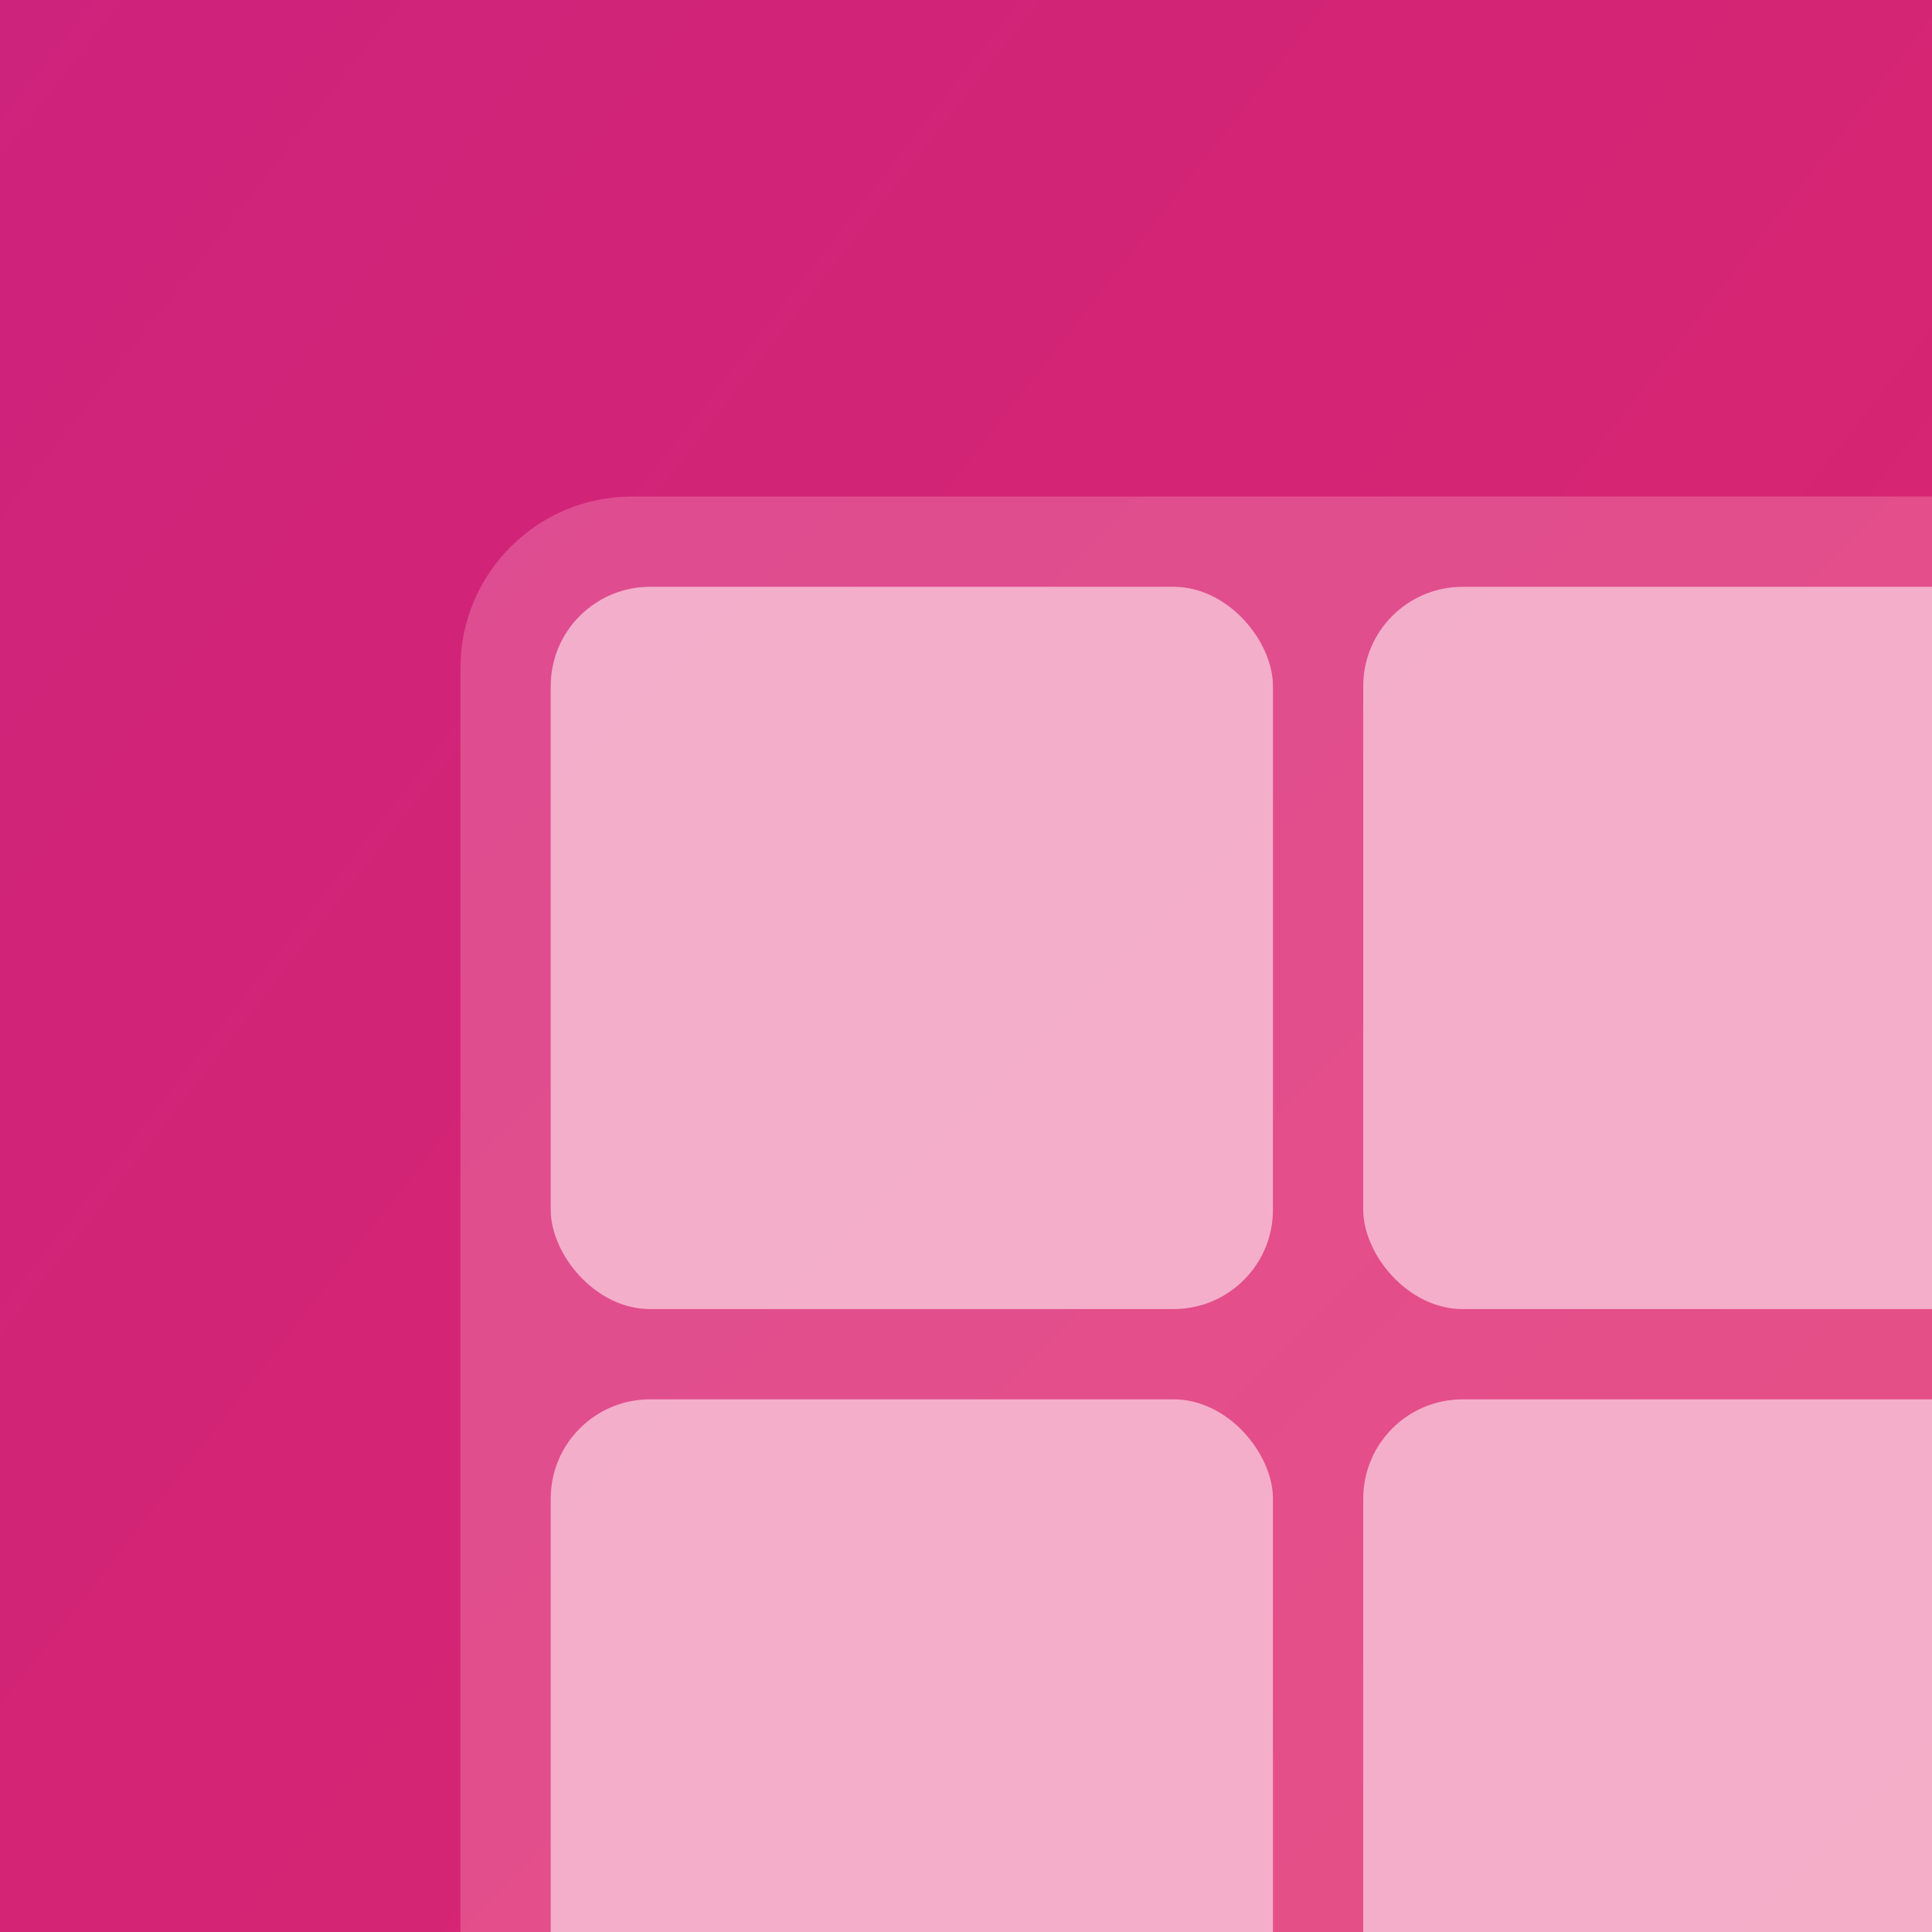 <svg width="214" height="214" viewBox="0 0 214 214" fill="none" xmlns="http://www.w3.org/2000/svg">
<rect x="0" y="0" width="214" height="214" fill="#333333" stroke="none"/>
<g clip-path="url(#clip0_62_23)">
<rect width="214" height="214" fill="white"/>
<rect x="-129" y="-62" width="671" height="586" fill="url(#paint0_linear_62_23)"/>
<rect x="51" y="55" width="300" height="300" rx="19" fill="url(#paint1_linear_62_23)"/>
<rect opacity="0.78" x="61" y="65" width="80" height="80" rx="11" fill="#F9C9DB"/>
<rect opacity="0.78" x="151" y="65" width="80" height="80" rx="11" fill="#F9C9DB"/>
<rect opacity="0.78" x="61" y="155" width="80" height="80" rx="11" fill="#F9C9DB"/>
<rect opacity="0.78" x="151" y="155" width="80" height="80" rx="11" fill="#F9C9DB"/>
</g>
<defs>
<linearGradient id="paint0_linear_62_23" x1="-129" y1="-62" x2="615" y2="517.5" gradientUnits="userSpaceOnUse">
<stop stop-color="#C92283"/>
<stop offset="1" stop-color="#EC2A54"/>
</linearGradient>
<linearGradient id="paint1_linear_62_23" x1="51" y1="55" x2="351" y2="355" gradientUnits="userSpaceOnUse">
<stop stop-color="#DE4D91"/>
<stop offset="1" stop-color="#EF517C"/>
</linearGradient>
<clipPath id="clip0_62_23">
<rect width="214" height="214" fill="white"/>
</clipPath>
</defs>
</svg>
